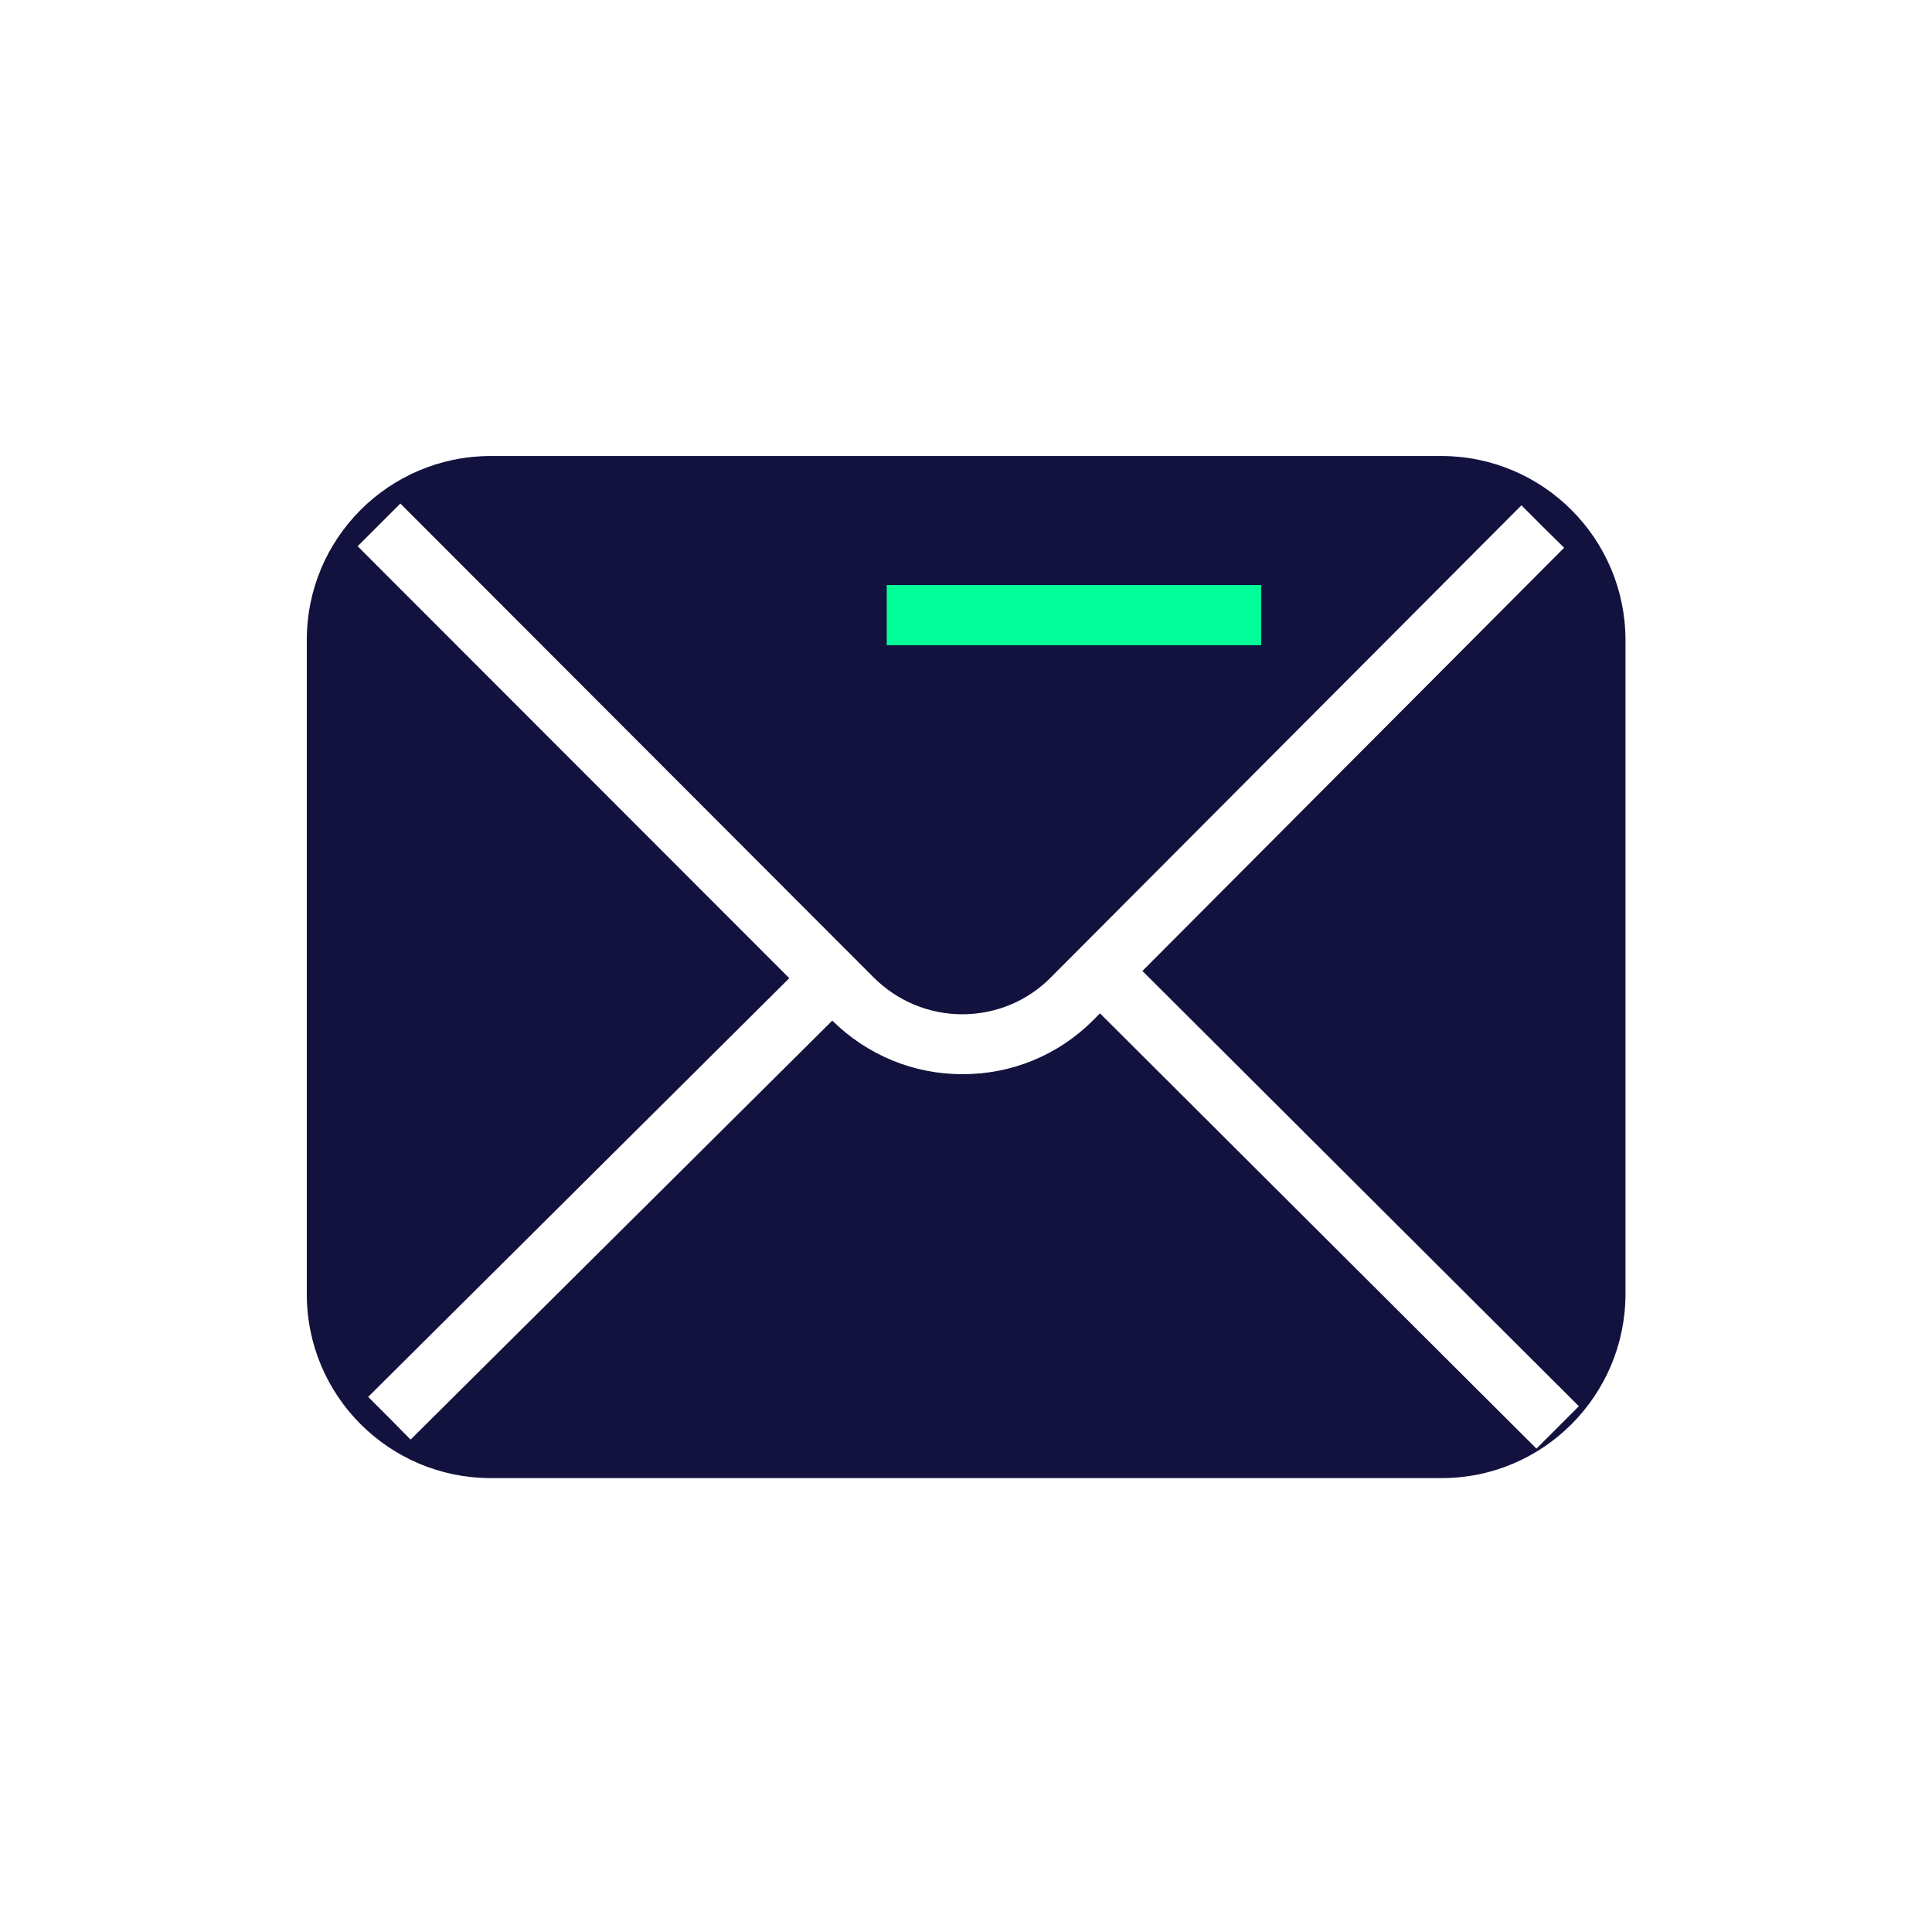 <?xml version="1.0" encoding="utf-8"?>
<!-- Generator: Adobe Illustrator 25.4.1, SVG Export Plug-In . SVG Version: 6.00 Build 0)  -->
<svg version="1.1" id="Capa_1" xmlns="http://www.w3.org/2000/svg" xmlns:xlink="http://www.w3.org/1999/xlink" x="0px" y="0px"
	 viewBox="0 0 642.3 642.3" style="enable-background:new 0 0 642.3 642.3;" xml:space="preserve">
<style type="text/css">
	.st0{fill:none;}
	.st1{fill:#13123E;}
	.st2{fill:none;stroke:#00FF99;stroke-width:20;stroke-miterlimit:10;}
</style>
<g id="Capa_2_00000158711484655820473620000004894914780076658056_">
	<g id="Capa_3">
		<circle class="st0" cx="321.2" cy="321.2" r="320.7"/>
	</g>
	<g id="Capa_1-2">
		<path class="st1" d="M479.3,151.6H163c-33.7,0.1-61,27.4-61,61.1v217.6c0,33.7,27.3,61,61,61.1h316.3c33.7,0,61-27.4,61.1-61.1
			V212.7C540.3,179,513,151.7,479.3,151.6z M405,204.5L405,204.5z M510.8,481.6L365.7,336.9l-2.2,2.2c-11.5,11.6-27.2,18.1-43.5,18
			l0,0c-16.2,0.1-31.8-6.4-43.3-17.8L136.5,478.6l-7-7.1l0,0l-7.1-7.1l140-139.2L118.9,181.6l7.1-7.1l0,0l7.1-7.1L290.5,325
			c7.8,7.8,18.4,12.2,29.4,12.2l0,0c11,0,21.6-4.3,29.4-12.2l156.5-157l7.1,7.1l0,0l7.1,7L379.8,322.8l145.1,144.7L510.8,481.6z"/>
		<line class="st2" x1="294.8" y1="204.5" x2="419.3" y2="204.5"/>
	</g>
</g>
</svg>
